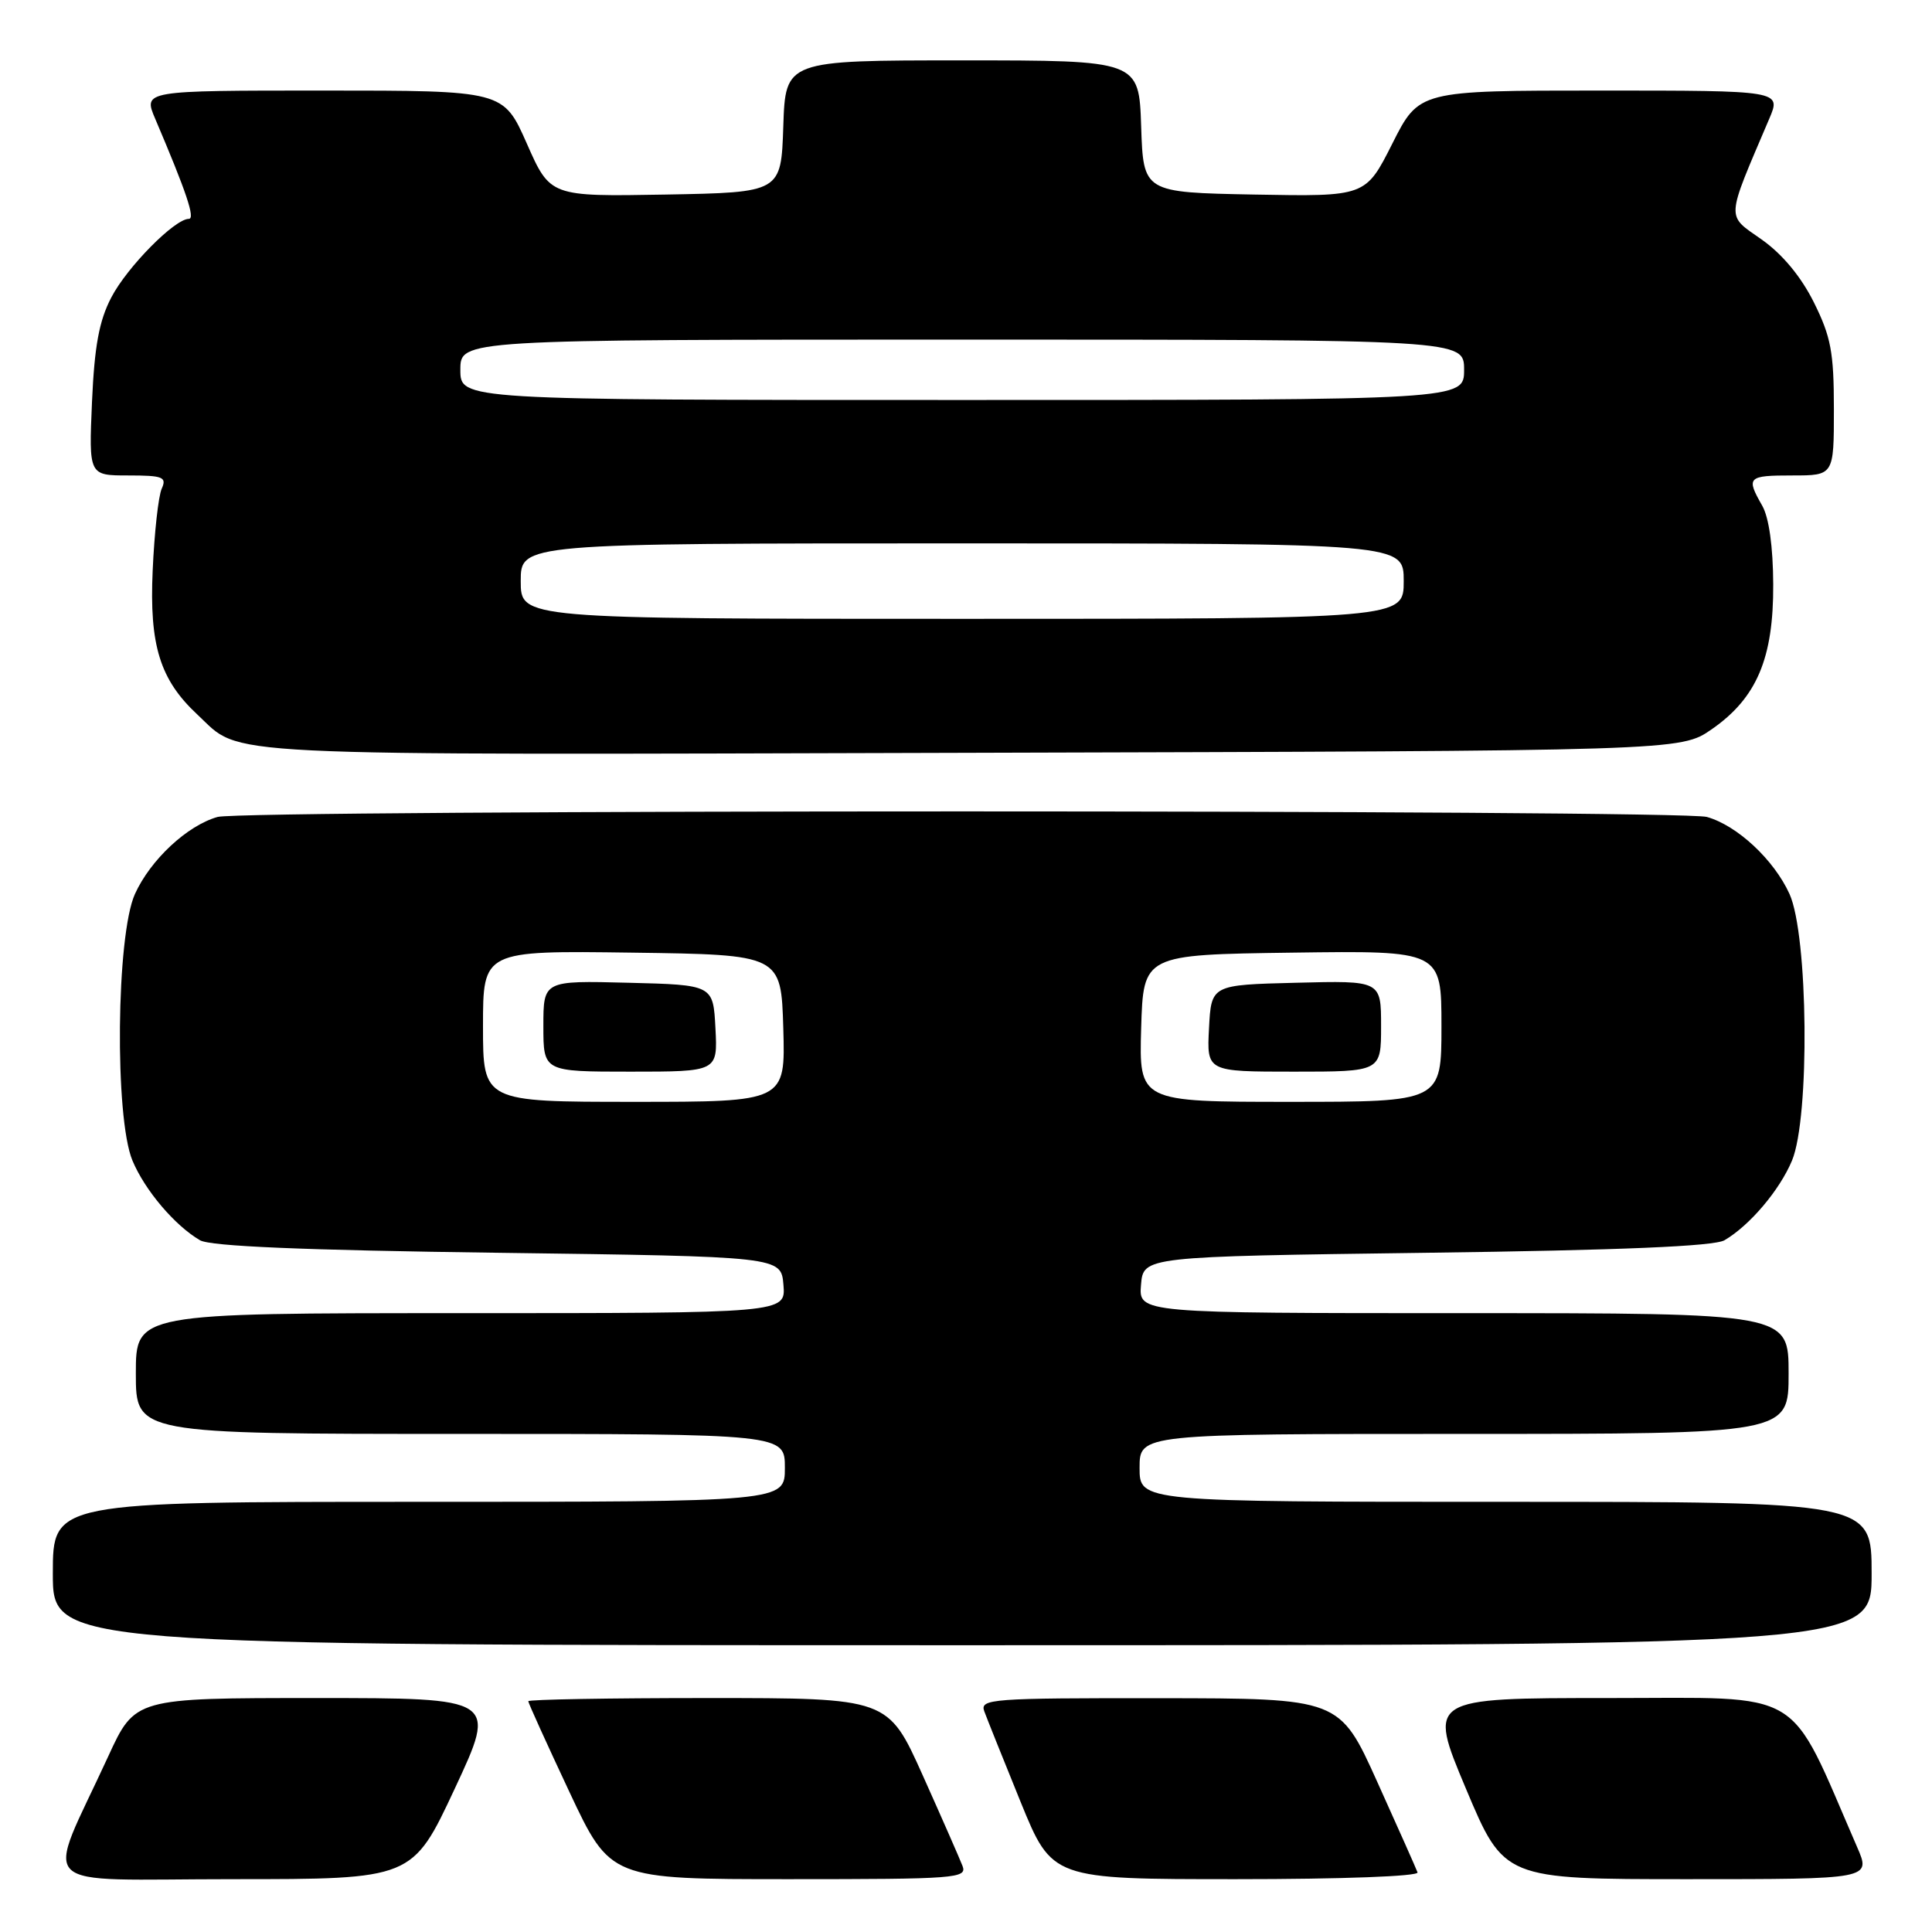 <?xml version="1.0" encoding="UTF-8" standalone="no"?>
<!DOCTYPE svg PUBLIC "-//W3C//DTD SVG 1.1//EN" "http://www.w3.org/Graphics/SVG/1.1/DTD/svg11.dtd" >
<svg xmlns="http://www.w3.org/2000/svg" xmlns:xlink="http://www.w3.org/1999/xlink" version="1.1" viewBox="0 0 256 256">
 <g >
 <path fill="currentColor"
d=" M 60.26 237.00 C 65.86 225.00 65.86 225.00 41.87 225.00 C 17.89 225.00 17.89 225.00 14.33 232.75 C 5.95 250.98 3.94 249.00 30.86 249.00 C 54.65 249.00 54.65 249.00 60.26 237.00 Z  M 127.54 247.25 C 127.17 246.29 124.80 240.89 122.27 235.25 C 117.67 225.00 117.67 225.00 93.83 225.00 C 80.73 225.00 70.00 225.19 70.00 225.42 C 70.00 225.65 72.45 231.05 75.44 237.42 C 80.88 249.00 80.88 249.00 104.55 249.00 C 126.68 249.00 128.17 248.89 127.54 247.25 Z  M 187.83 248.10 C 187.65 247.60 185.25 242.21 182.50 236.12 C 177.50 225.04 177.50 225.04 153.64 225.02 C 131.34 225.00 129.83 225.11 130.42 226.75 C 130.77 227.71 132.94 233.11 135.23 238.75 C 139.41 249.00 139.41 249.00 163.79 249.00 C 177.83 249.00 188.03 248.62 187.83 248.10 Z  M 246.08 244.75 C 236.77 223.33 239.54 225.00 213.15 225.00 C 189.20 225.00 189.20 225.00 194.24 237.00 C 199.29 249.00 199.29 249.00 223.61 249.00 C 247.93 249.00 247.93 249.00 246.08 244.75 Z  M 248.00 208.50 C 248.00 199.00 248.00 199.00 199.50 199.00 C 151.00 199.00 151.00 199.00 151.00 194.50 C 151.00 190.00 151.00 190.00 194.00 190.00 C 237.00 190.00 237.00 190.00 237.00 182.00 C 237.00 174.00 237.00 174.00 193.94 174.00 C 150.88 174.00 150.88 174.00 151.19 170.25 C 151.50 166.50 151.50 166.50 189.00 166.00 C 214.87 165.66 227.12 165.14 228.50 164.34 C 231.84 162.39 235.81 157.71 237.45 153.78 C 239.83 148.08 239.60 123.93 237.12 118.46 C 235.06 113.92 230.19 109.38 226.17 108.25 C 222.68 107.27 32.32 107.27 28.83 108.25 C 24.81 109.38 19.94 113.92 17.88 118.46 C 15.40 123.93 15.17 148.08 17.55 153.78 C 19.19 157.71 23.16 162.39 26.50 164.34 C 27.88 165.14 40.13 165.66 66.00 166.00 C 103.50 166.50 103.50 166.50 103.81 170.25 C 104.12 174.00 104.12 174.00 61.06 174.00 C 18.00 174.00 18.00 174.00 18.00 182.00 C 18.00 190.00 18.00 190.00 61.00 190.00 C 104.00 190.00 104.00 190.00 104.00 194.50 C 104.00 199.00 104.00 199.00 55.50 199.00 C 7.00 199.00 7.00 199.00 7.00 208.50 C 7.00 218.00 7.00 218.00 127.50 218.00 C 248.00 218.00 248.00 218.00 248.00 208.50 Z  M 226.80 96.64 C 232.77 92.50 235.01 87.24 234.96 77.43 C 234.94 72.45 234.40 68.57 233.50 67.00 C 231.34 63.22 231.56 63.00 237.50 63.00 C 243.00 63.00 243.00 63.00 243.00 54.20 C 243.00 46.67 242.61 44.62 240.35 40.07 C 238.64 36.64 236.17 33.67 233.42 31.73 C 228.69 28.40 228.63 29.36 234.43 15.75 C 236.03 12.00 236.03 12.00 212.03 12.00 C 188.03 12.00 188.03 12.00 184.49 19.03 C 180.95 26.05 180.95 26.05 166.22 25.78 C 151.50 25.50 151.50 25.50 151.21 16.75 C 150.92 8.00 150.92 8.00 127.50 8.00 C 104.08 8.00 104.08 8.00 103.79 16.75 C 103.50 25.50 103.50 25.50 88.20 25.78 C 72.91 26.05 72.91 26.05 69.81 19.03 C 66.70 12.00 66.70 12.00 42.84 12.00 C 18.97 12.00 18.97 12.00 20.57 15.75 C 24.71 25.47 25.90 29.00 25.02 29.00 C 23.15 29.00 16.84 35.39 14.75 39.41 C 13.13 42.51 12.52 45.85 12.19 53.25 C 11.77 63.00 11.77 63.00 16.99 63.00 C 21.60 63.00 22.12 63.21 21.43 64.75 C 20.99 65.71 20.45 70.60 20.23 75.61 C 19.78 85.51 21.20 90.07 26.15 94.68 C 32.21 100.31 26.38 100.03 128.59 99.75 C 222.67 99.50 222.67 99.50 226.80 96.64 Z  M 64.00 135.98 C 64.00 125.96 64.00 125.96 83.75 126.23 C 103.50 126.50 103.50 126.50 103.79 136.25 C 104.07 146.00 104.07 146.00 84.04 146.00 C 64.00 146.00 64.00 146.00 64.00 135.98 Z  M 94.80 136.25 C 94.50 130.50 94.50 130.50 83.25 130.22 C 72.00 129.93 72.00 129.93 72.00 135.97 C 72.00 142.00 72.00 142.00 83.55 142.00 C 95.10 142.00 95.10 142.00 94.80 136.25 Z  M 151.21 136.25 C 151.50 126.50 151.50 126.50 171.25 126.23 C 191.00 125.96 191.00 125.96 191.00 135.98 C 191.00 146.00 191.00 146.00 170.96 146.00 C 150.93 146.00 150.93 146.00 151.21 136.25 Z  M 183.00 135.97 C 183.00 129.93 183.00 129.93 171.75 130.22 C 160.50 130.50 160.50 130.50 160.20 136.25 C 159.90 142.00 159.90 142.00 171.45 142.00 C 183.00 142.00 183.00 142.00 183.00 135.97 Z  M 69.00 77.00 C 69.00 72.00 69.00 72.00 127.50 72.00 C 186.00 72.00 186.00 72.00 186.00 77.00 C 186.00 82.00 186.00 82.00 127.50 82.00 C 69.00 82.00 69.00 82.00 69.00 77.00 Z  M 61.00 49.00 C 61.00 45.00 61.00 45.00 127.50 45.00 C 194.00 45.00 194.00 45.00 194.00 49.00 C 194.00 53.00 194.00 53.00 127.50 53.00 C 61.00 53.00 61.00 53.00 61.00 49.00 Z "/>
</g>
</svg>